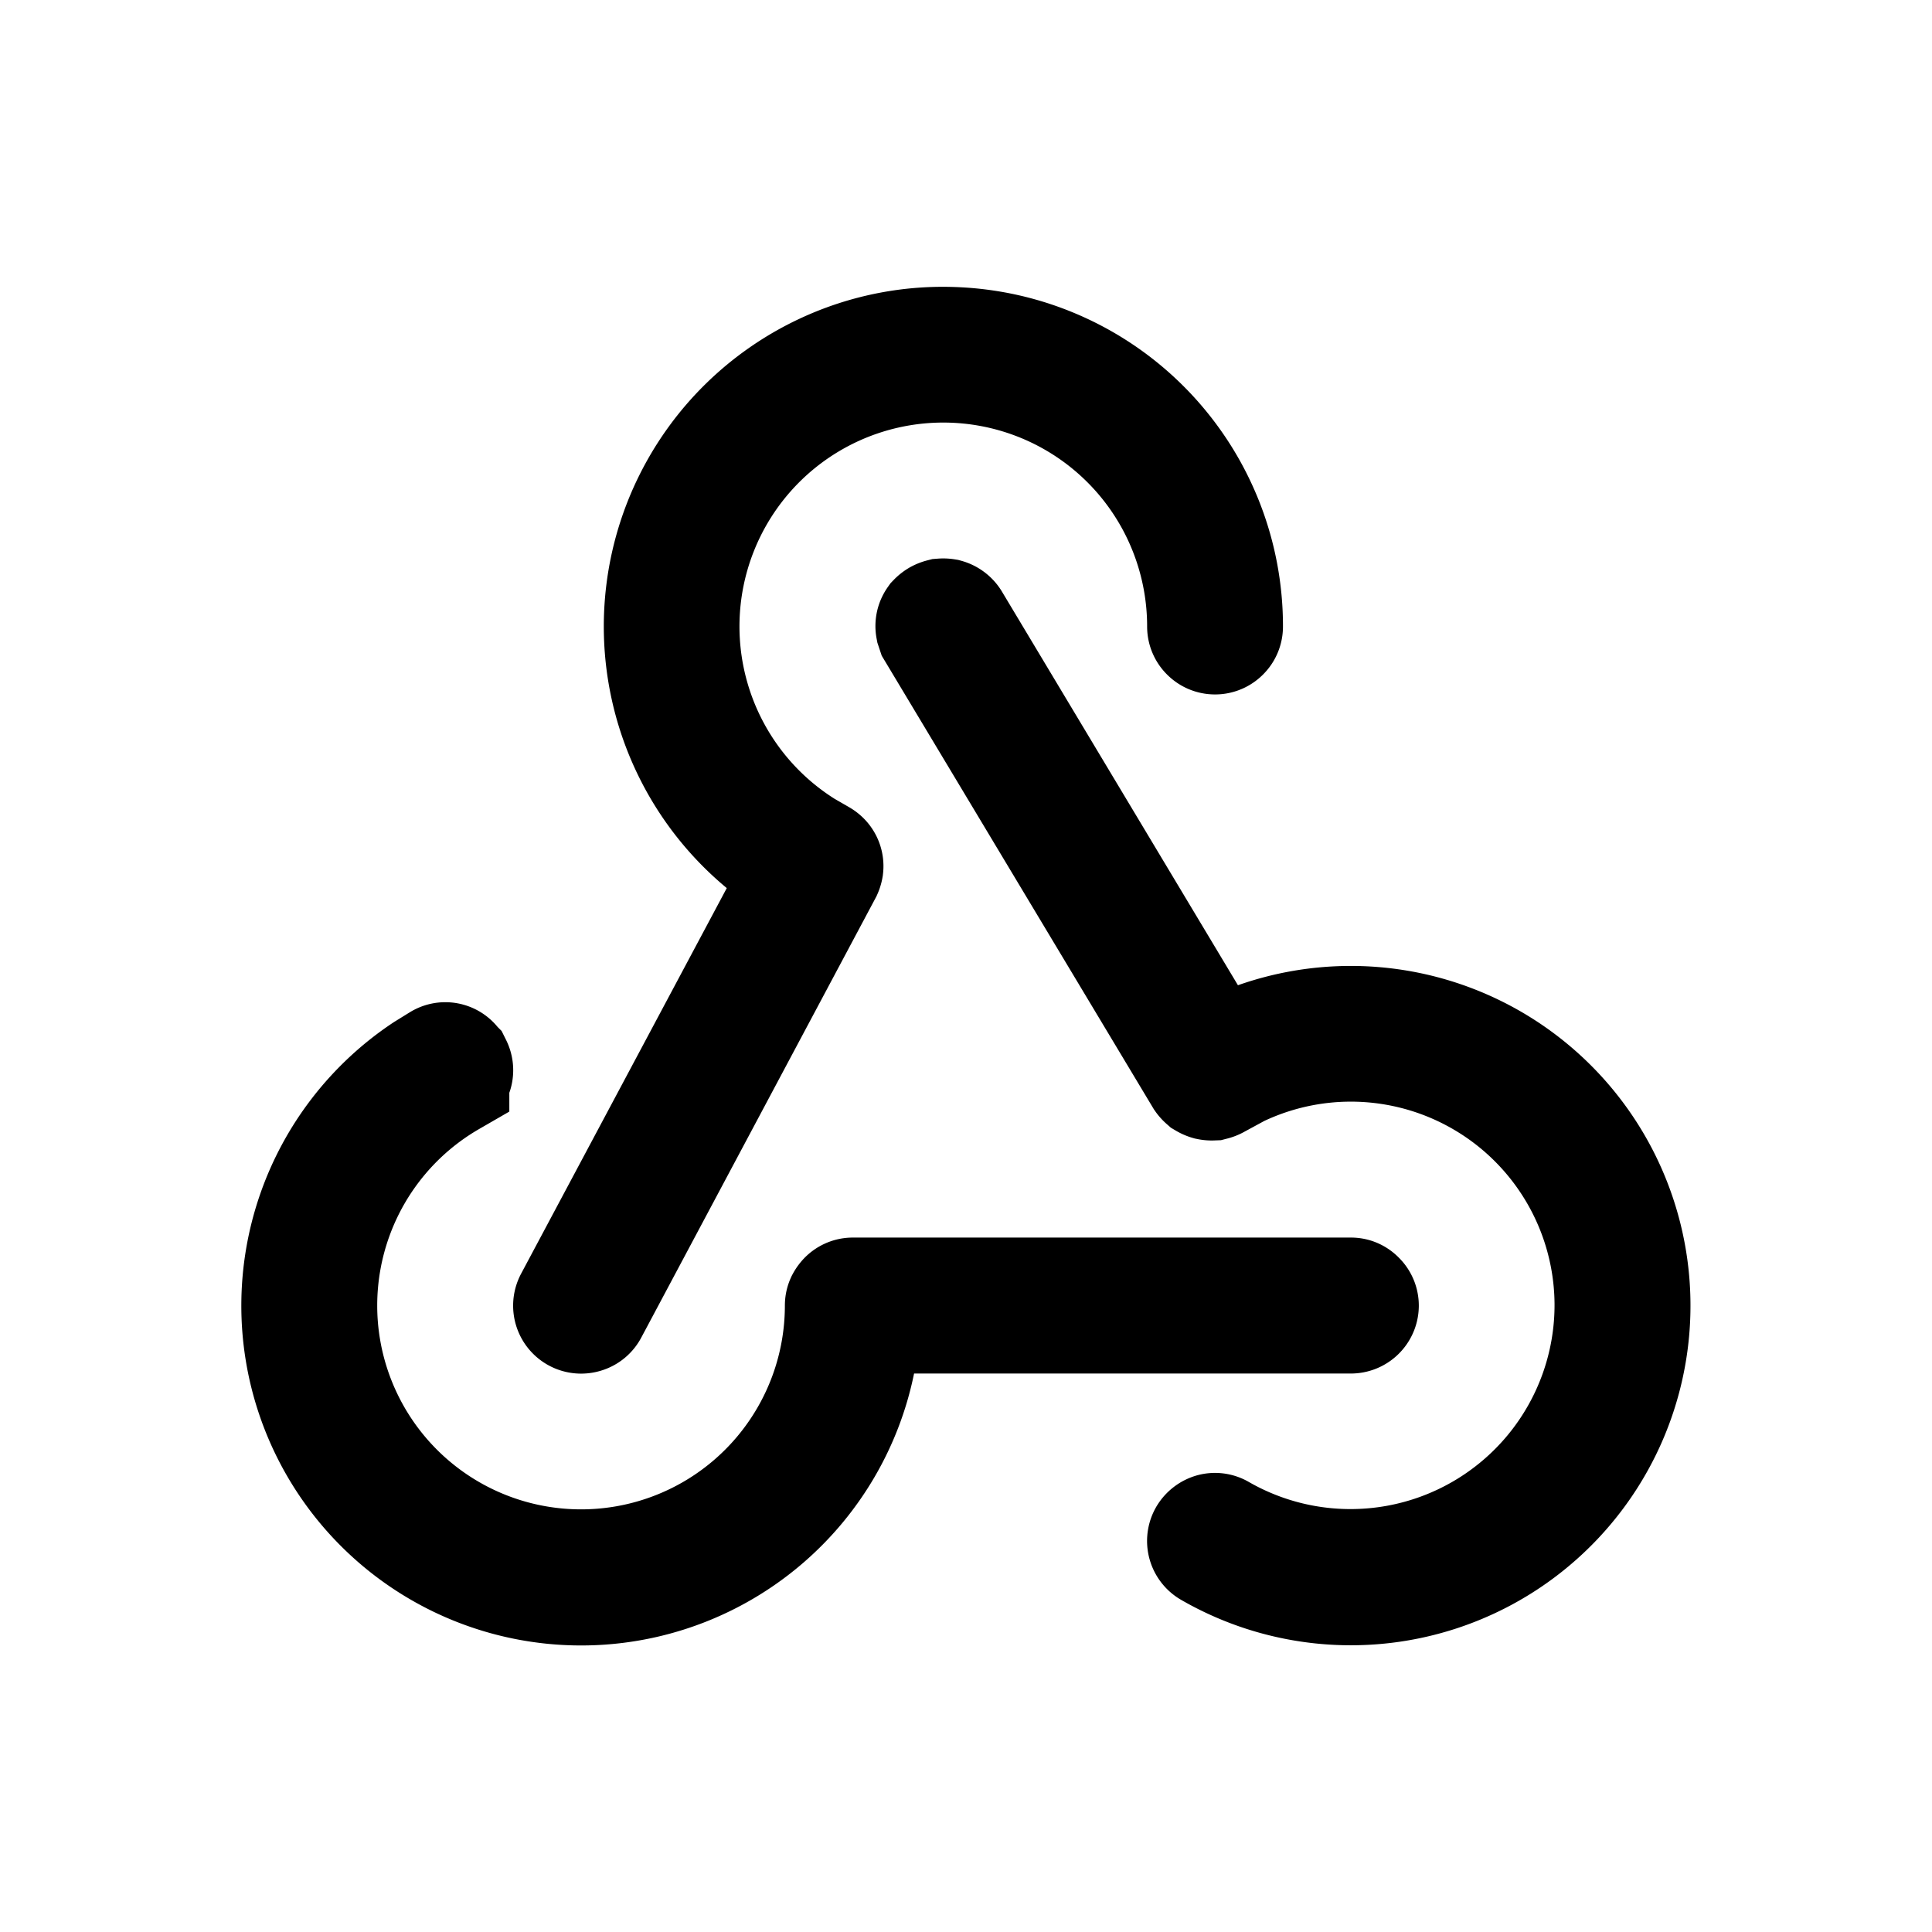 <svg xmlns="http://www.w3.org/2000/svg" fill="none" viewBox="0 0 16 16"><path stroke="currentColor" d="M7.804 5.125a.1.1 0 0 1 .024.001.07.07 0 0 1 .04.029l1.955 3.261.21.351.385-.136a2.313 2.313 0 1 1-.387 4.185.063.063 0 0 1-.023-.086.07.07 0 0 1 .039-.03.06.06 0 0 1 .047.007 2.19 2.19 0 0 0 3.28-1.914 2.187 2.187 0 0 0-3.312-1.858v.001a.1.1 0 0 1-.023.009.1.1 0 0 1-.024-.002.1.1 0 0 1-.023-.01.1.1 0 0 1-.016-.018L7.759 5.22l-.008-.024a.06.06 0 0 1 .01-.046.1.1 0 0 1 .02-.016.1.1 0 0 1 .023-.009Zm-4.1 3.677a.06.06 0 0 1 .037.03l.002.002q.011.022.005.045a.06.06 0 0 1-.03.037v.001A2.188 2.188 0 1 0 7 10.813v-.001q0-.013.005-.024a.1.1 0 0 1 .014-.02.06.06 0 0 1 .043-.019h4.126q.025 0 .043.02a.06.06 0 0 1 .019.043.063.063 0 0 1-.062.063H7.16l-.08.4a2.314 2.314 0 1 1-3.547-2.39l.123-.076a.06.06 0 0 1 .048-.007ZM7.958 2.88a2.31 2.31 0 0 1 2.167 2.308v.001a.06.06 0 0 1-.019.044.06.06 0 0 1-.043.018.06.06 0 0 1-.044-.018.06.06 0 0 1-.019-.044 2.188 2.188 0 1 0-3.346 1.855l.13.075q.01.006.018.015a.06.06 0 0 1 .014.046.1.1 0 0 1-.007.023l-1.94 3.64a.06.06 0 0 1-.038.03.063.063 0 0 1-.074-.09L6.46 7.59l.192-.36-.314-.26a2.314 2.314 0 0 1 .49-3.875c.352-.166.74-.24 1.129-.215Z"/></svg>
